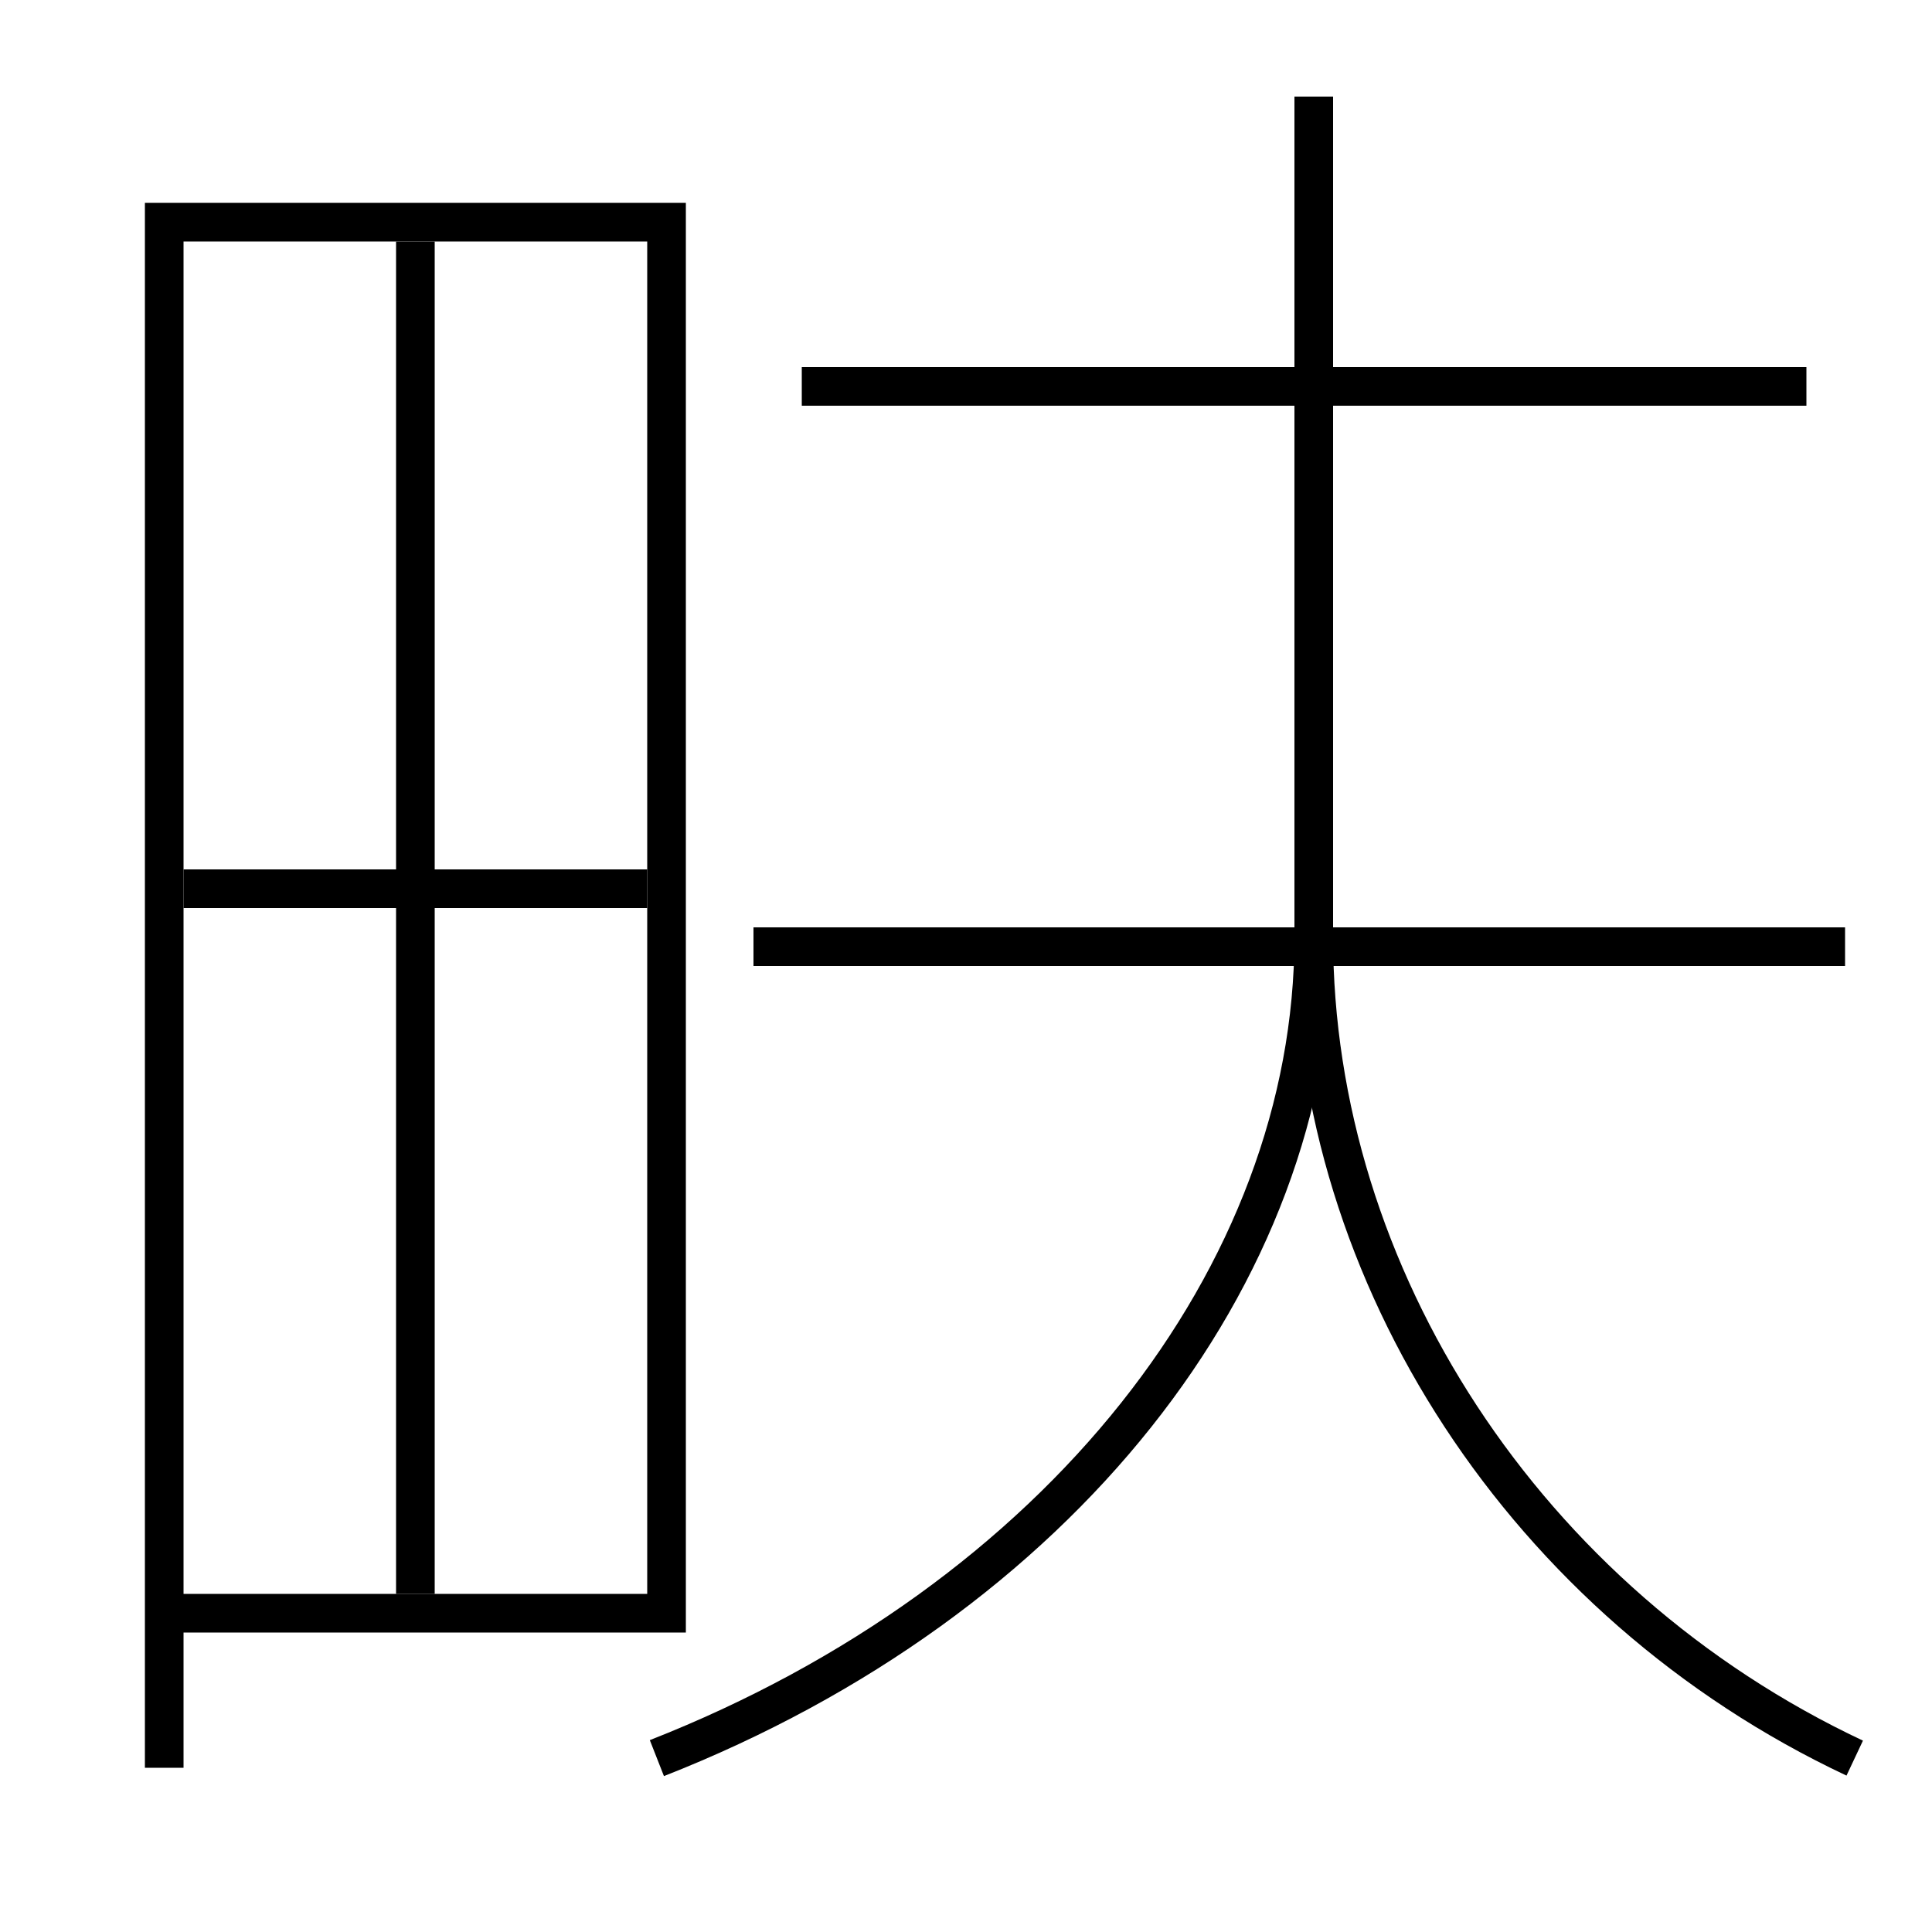 <?xml version='1.0' encoding='utf-8'?>
<svg xmlns="http://www.w3.org/2000/svg" height="100px" version="1.0" viewBox="0 0 100 100" width="100px" x="0px" y="0px">
<line fill="none" stroke="#000000" stroke-width="2" x1="21.5" x2="21.5" y1="82.5" y2="12.5" /><line fill="none" stroke="#000000" stroke-width="2" x1="9.5" x2="33.5" y1="46" y2="46" /><line fill="none" stroke="#000000" stroke-width="2" x1="39" x2="95.5" y1="49" y2="49" /><line fill="none" stroke="#000000" stroke-width="2" x1="93.5" x2="41.5" y1="20" y2="20" /><polyline fill="none" points="9.5,83.5 34.5,83.5 34.5,11.5 8.5,11.5 8.5,91.5" stroke="#000000" stroke-width="2" /><path d="M34,91 c20.792,-8.167 34,-24.989 34,-42.5 V5.0" fill="none" stroke="#000000" stroke-width="2" /><path d="M96,91 c-17.05,-8.022 -28,-24.988 -28,-42.5" fill="none" stroke="#000000" stroke-width="2" /></svg>